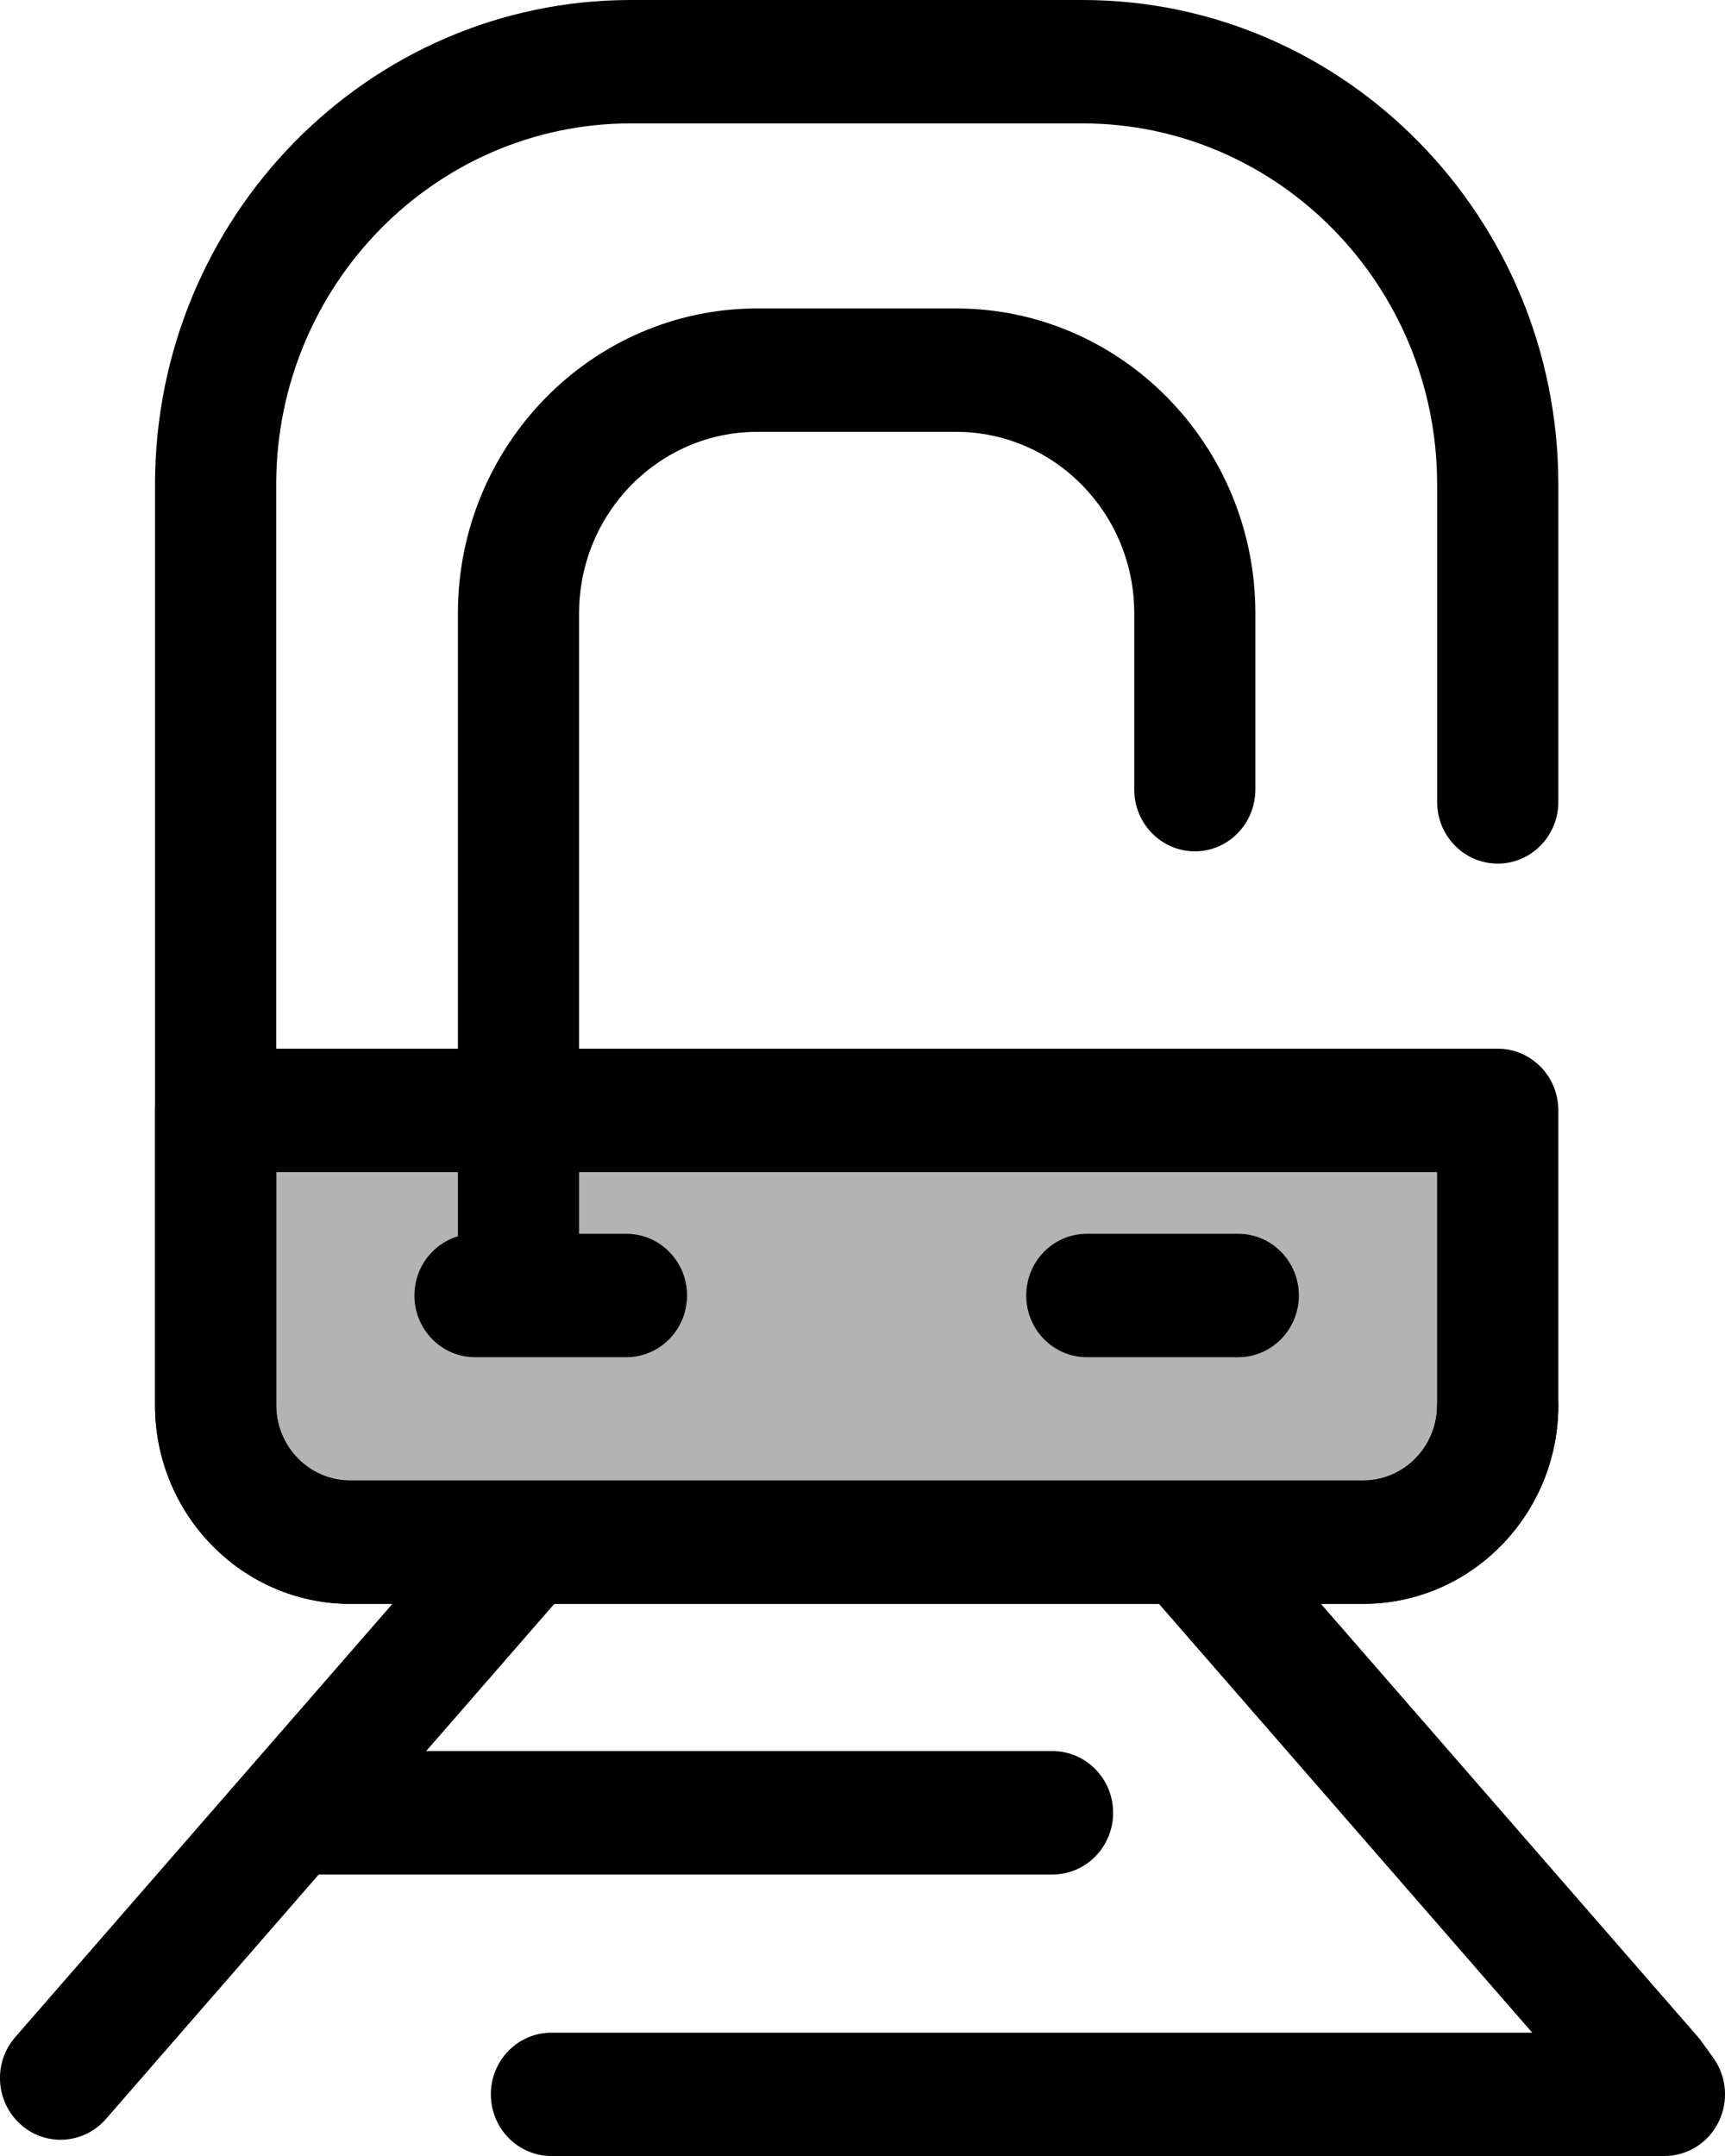 <svg width="24" height="30" viewBox="0 0 24 30" fill="none" xmlns="http://www.w3.org/2000/svg">
<path d="M16.809 22.317H2.715C1.218 22.317 1.47485e-07 21.077 1.47485e-07 19.552V6.741C1.47485e-07 3.024 2.969 0 6.62 0H12.904C16.554 0 19.524 3.024 19.524 6.741V11.159C19.524 11.633 19.146 12.017 18.681 12.017C18.215 12.017 17.838 11.633 17.838 11.159V6.741C17.838 3.971 15.625 1.717 12.904 1.717H6.62C3.899 1.717 1.686 3.971 1.686 6.741V19.552C1.686 20.13 2.147 20.601 2.715 20.601H16.809C17.376 20.601 17.838 20.13 17.838 19.552C17.838 19.078 18.215 18.694 18.681 18.694C19.146 18.694 19.524 19.078 19.524 19.552C19.524 21.077 18.306 22.317 16.809 22.317Z" transform="translate(2.157)" fill="black"/>
<path d="M0.843 13.734C0.377 13.734 -1.96647e-07 13.349 -1.96647e-07 12.875V4.241C-1.96647e-07 1.903 1.868 6.4373e-08 4.164 6.4373e-08H6.931C9.227 6.4373e-08 11.095 1.903 11.095 4.241V6.695C11.095 7.169 10.718 7.554 10.253 7.554C9.787 7.554 9.41 7.169 9.41 6.695V4.241C9.41 2.849 8.298 1.717 6.931 1.717H4.164C2.798 1.717 1.686 2.849 1.686 4.241V12.875C1.686 13.349 1.308 13.734 0.843 13.734Z" transform="translate(6.371 4.292)" fill="black"/>
<path d="M-2.0367e-07 1.43051e-07V4.102C-2.0367e-07 5.155 0.838 6.008 1.872 6.008H15.966C17 6.008 17.838 5.155 17.838 4.102V1.717V1.43051e-07H-2.0367e-07Z" transform="translate(3 15.451)" fill="black" fill-opacity="0.3"/>
<path d="M16.809 7.725H2.715C1.218 7.725 1.47485e-07 6.485 1.47485e-07 4.96V0.858C1.47485e-07 0.384 0.377 -3.93391e-07 0.843 -3.93391e-07H18.681C19.146 -3.93391e-07 19.524 0.384 19.524 0.858V4.96C19.524 6.485 18.306 7.725 16.809 7.725ZM1.686 1.717V4.96C1.686 5.538 2.147 6.008 2.715 6.008H16.809C17.376 6.008 17.838 5.538 17.838 4.96V1.717H1.686Z" transform="translate(2.157 14.592)" fill="black"/>
<path d="M2.95 1.717H0.843C0.377 1.717 -5.89942e-07 1.332 -5.89942e-07 0.858C-5.89942e-07 0.384 0.377 8.01086e-07 0.843 8.01086e-07H2.95C3.415 8.01086e-07 3.793 0.384 3.793 0.858C3.793 1.332 3.415 1.717 2.95 1.717Z" transform="translate(14.278 17.168)" fill="black"/>
<path d="M2.95 1.717H0.843C0.377 1.717 -2.2474e-07 1.332 -2.2474e-07 0.858C-2.2474e-07 0.384 0.377 8.01086e-07 0.843 8.01086e-07H2.95C3.415 8.01086e-07 3.793 0.384 3.793 0.858C3.793 1.332 3.415 1.717 2.95 1.717Z" transform="translate(5.766 17.168)" fill="black"/>
<path d="M0.842 9.173C0.644 9.173 0.444 9.102 0.284 8.957C-0.065 8.642 -0.097 8.1 0.212 7.745L6.702 0.289C7.011 -0.066 7.543 -0.098 7.892 0.216C8.24 0.531 8.272 1.073 7.963 1.428L1.474 8.884C1.307 9.075 1.075 9.173 0.842 9.173Z" transform="translate(0 20.601)" fill="black"/>
<path d="M11.187 1.717H0.843C0.377 1.717 1.86112e-07 1.332 1.86112e-07 0.858C1.86112e-07 0.384 0.377 3.57628e-07 0.843 3.57628e-07H11.187C11.652 3.57628e-07 12.03 0.384 12.03 0.858C12.03 1.332 11.652 1.717 11.187 1.717Z" transform="translate(3.457 24.366)" fill="black"/>
<path d="M16.329 9.399H0.843C0.377 9.399 -2.80925e-08 9.015 -2.80925e-08 8.541C-2.80925e-08 8.067 0.377 7.683 0.843 7.683H14.489L9.045 1.428C8.737 1.073 8.769 0.531 9.117 0.216C9.465 -0.099 9.998 -0.066 10.307 0.289L16.797 7.745C16.814 7.765 16.831 7.786 16.846 7.808L17.009 8.034C17.196 8.295 17.224 8.641 17.08 8.929C16.937 9.218 16.646 9.399 16.329 9.399Z" transform="translate(6.829 20.601)" fill="black"/>
</svg>
